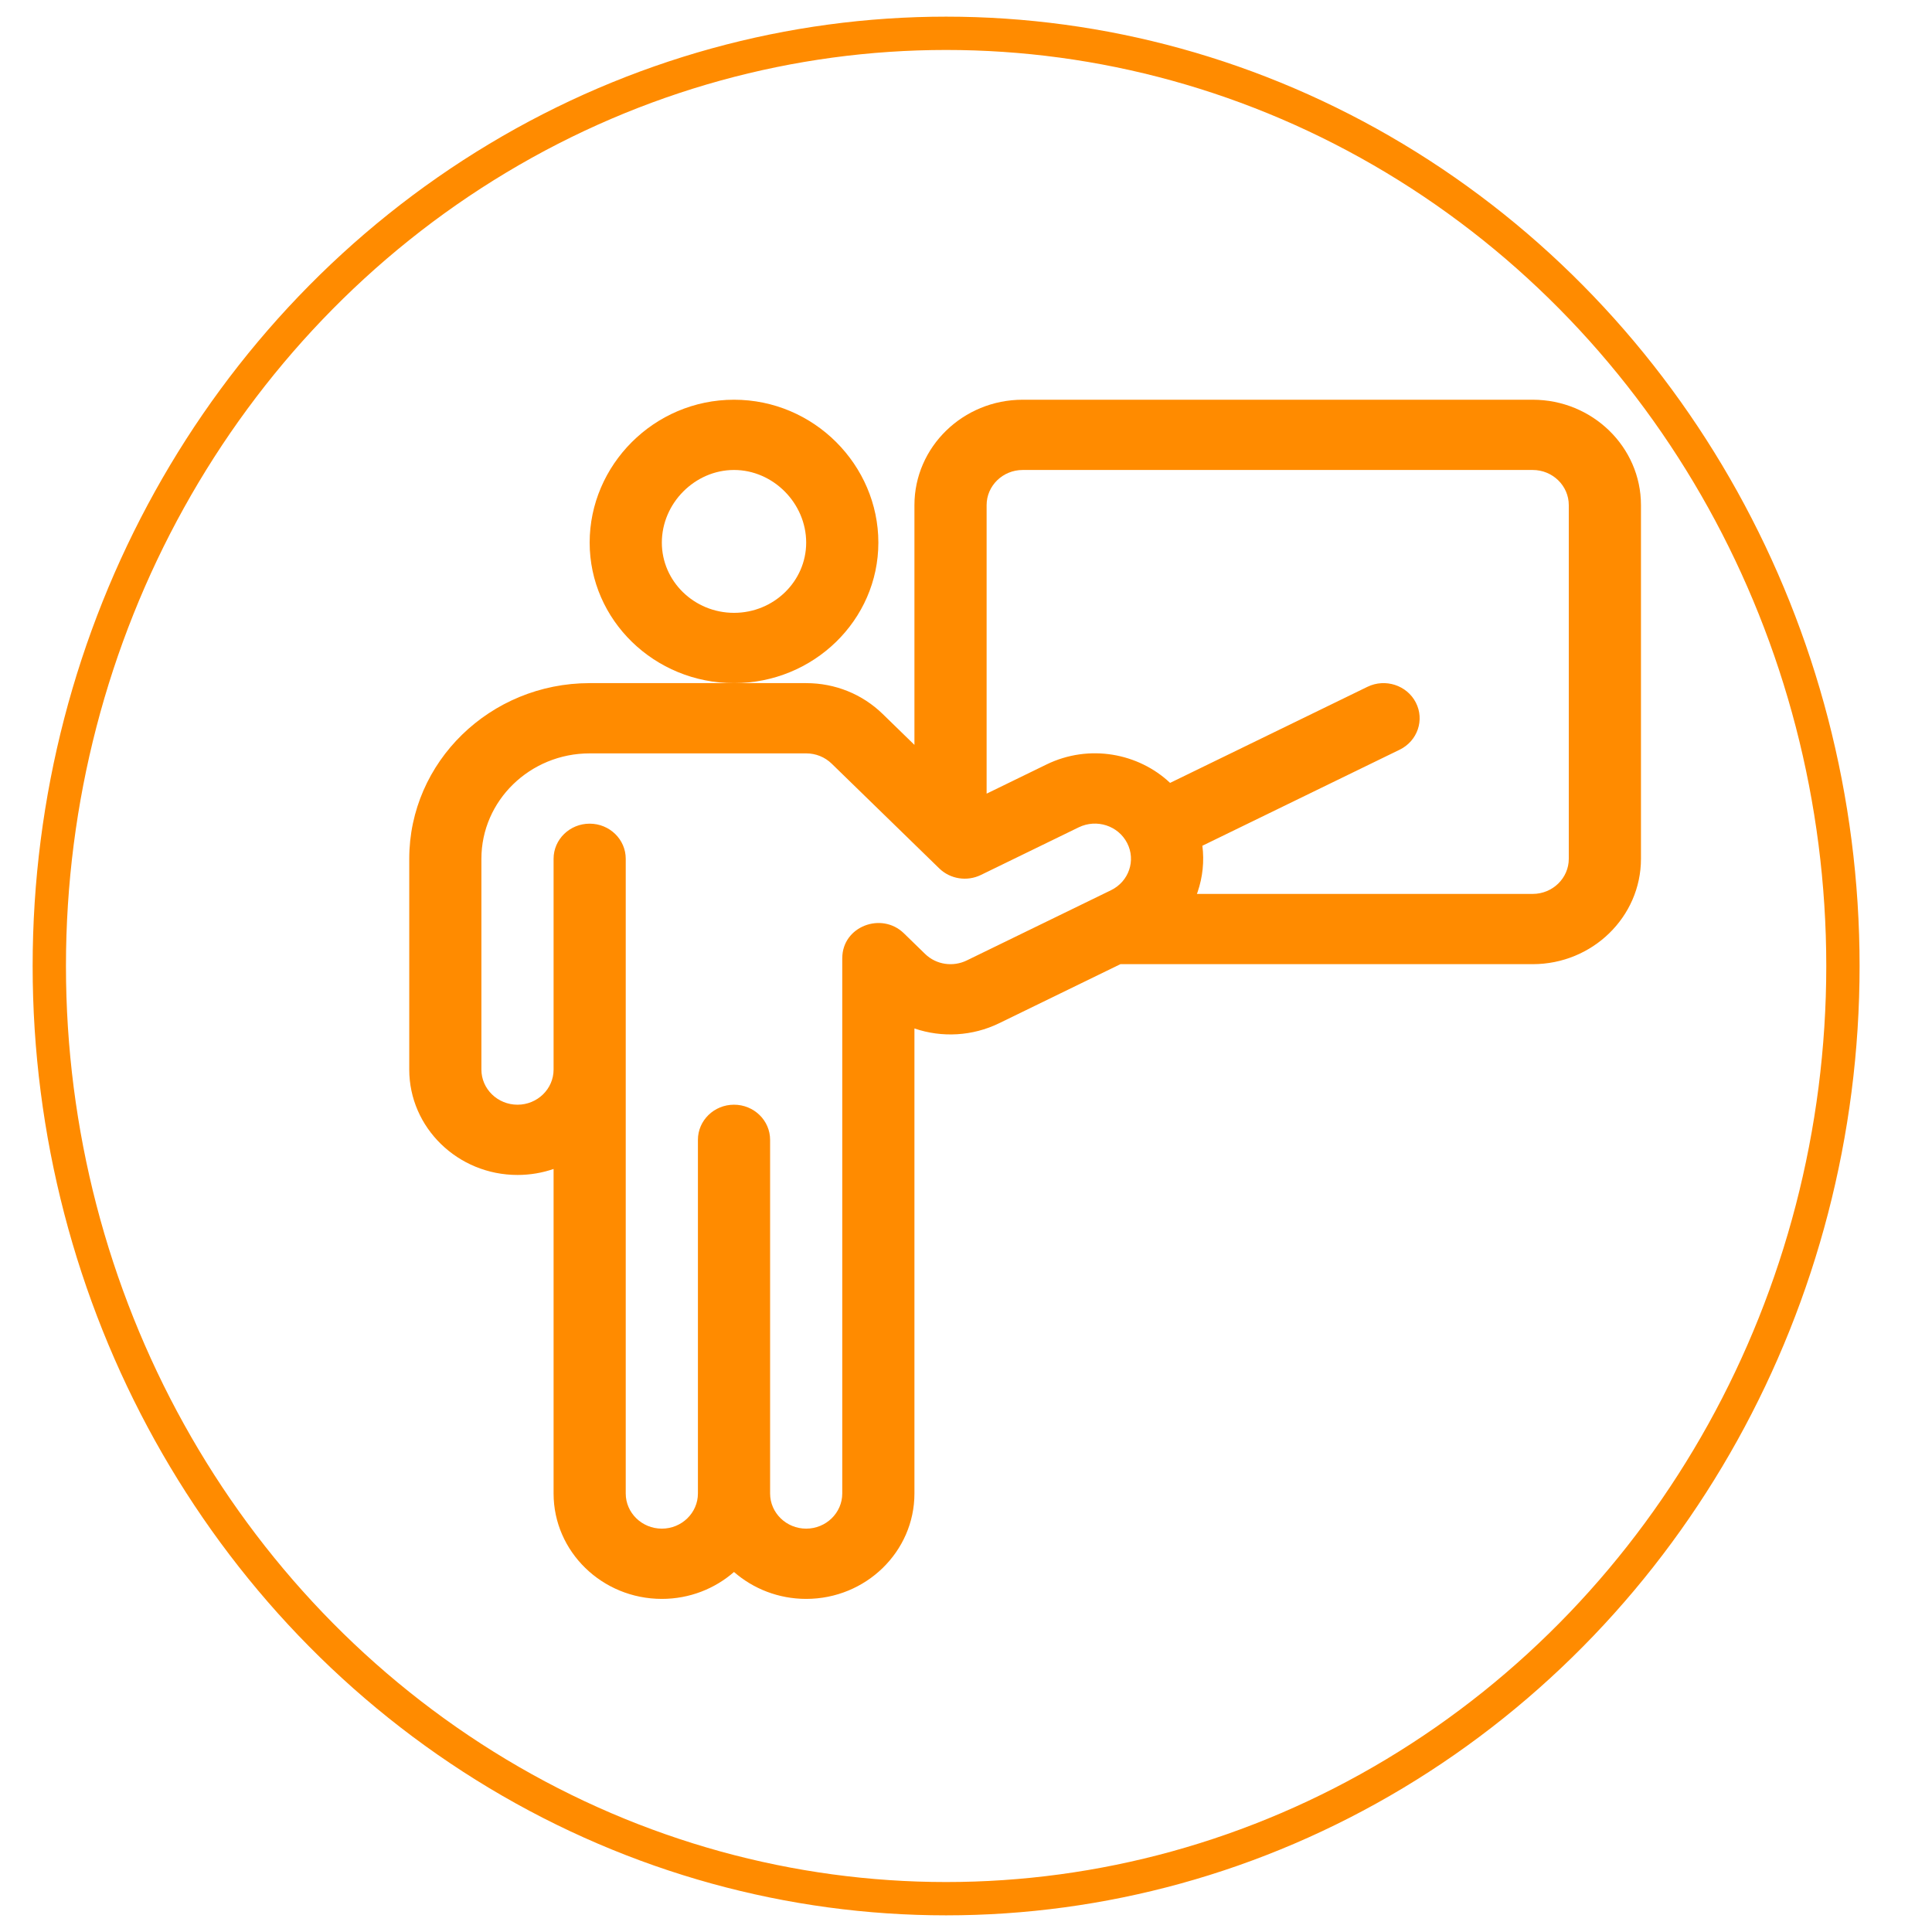 <svg width="58" height="58" viewBox="0 0 58 58" fill="none" xmlns="http://www.w3.org/2000/svg">
<ellipse cx="28.403" cy="29" rx="26.923" ry="28" stroke="#FF8B00"/>
<g clip-path="url(#clip0)">
<path d="M22.036 12C19.626 12 17.702 13.969 17.702 16.289C17.702 18.615 19.646 20.508 22.036 20.508C24.425 20.508 26.369 18.615 26.369 16.289C26.369 13.967 24.442 12 22.036 12ZM22.036 18.398C20.841 18.398 19.869 17.452 19.869 16.289C19.869 15.107 20.861 14.109 22.036 14.109C23.21 14.109 24.202 15.107 24.202 16.289C24.202 17.452 23.23 18.398 22.036 18.398Z" fill="#FF8B00"/>
<path d="M46.013 12H30.702C28.91 12 27.452 13.419 27.452 15.164V22.362L26.5 21.435C25.886 20.837 25.07 20.508 24.202 20.508H22.035C21.576 20.508 18.162 20.508 17.702 20.508C14.716 20.508 12.286 22.873 12.286 25.781C12.286 26.381 12.286 31.243 12.286 32.109C12.286 33.854 13.744 35.273 15.536 35.273C15.915 35.273 16.28 35.21 16.619 35.093V44.836C16.619 46.581 18.077 48 19.869 48C20.701 48 21.46 47.694 22.035 47.192C22.611 47.694 23.37 48 24.202 48C25.994 48 27.452 46.581 27.452 44.836V30.875C28.28 31.159 29.198 31.105 29.989 30.721L33.636 28.945H46.013C47.805 28.945 49.263 27.526 49.263 25.781V15.164C49.263 13.419 47.805 12 46.013 12ZM33.353 26.725L29.021 28.834C28.615 29.031 28.11 28.968 27.77 28.636L27.135 28.018C26.465 27.366 25.288 27.81 25.286 28.761C25.286 28.762 25.285 28.763 25.285 28.764V44.836C25.285 45.417 24.799 45.891 24.202 45.891C23.605 45.891 23.119 45.417 23.119 44.836V34.219C23.119 33.636 22.634 33.164 22.035 33.164C21.437 33.164 20.952 33.636 20.952 34.219V44.836C20.952 45.417 20.466 45.891 19.869 45.891C19.271 45.891 18.785 45.417 18.785 44.836V32.109C18.785 31.314 18.785 26.431 18.785 25.781C18.785 25.199 18.3 24.727 17.702 24.727C17.104 24.727 16.619 25.199 16.619 25.781C16.619 26.381 16.619 31.243 16.619 32.109C16.619 32.691 16.133 33.164 15.536 33.164C14.938 33.164 14.452 32.691 14.452 32.109C14.452 31.314 14.452 26.431 14.452 25.781C14.452 24.037 15.91 22.617 17.702 22.617C18.519 22.617 23.535 22.617 24.202 22.617C24.491 22.617 24.763 22.727 24.968 22.926L28.197 26.07C28.526 26.391 29.03 26.47 29.447 26.267L32.384 24.837C32.922 24.576 33.57 24.787 33.838 25.309C34.106 25.831 33.889 26.464 33.353 26.725ZM47.096 25.781C47.096 26.363 46.61 26.836 46.013 26.836H35.932C35.939 26.818 35.946 26.8 35.952 26.782C36.108 26.326 36.155 25.852 36.096 25.39L42.02 22.506C42.555 22.245 42.772 21.612 42.504 21.091C42.237 20.57 41.586 20.359 41.051 20.619L35.127 23.503C34.178 22.609 32.699 22.325 31.415 22.951L29.619 23.826V15.164C29.619 14.582 30.105 14.109 30.702 14.109H46.013C46.61 14.109 47.096 14.582 47.096 15.164V25.781Z" fill="#FF8B00"/>
</g>
<defs>
<clipPath id="clip0">
<rect width="36.977" height="36" fill="white" transform="translate(12.286 12)"/>
</clipPath>
</defs>
</svg>
